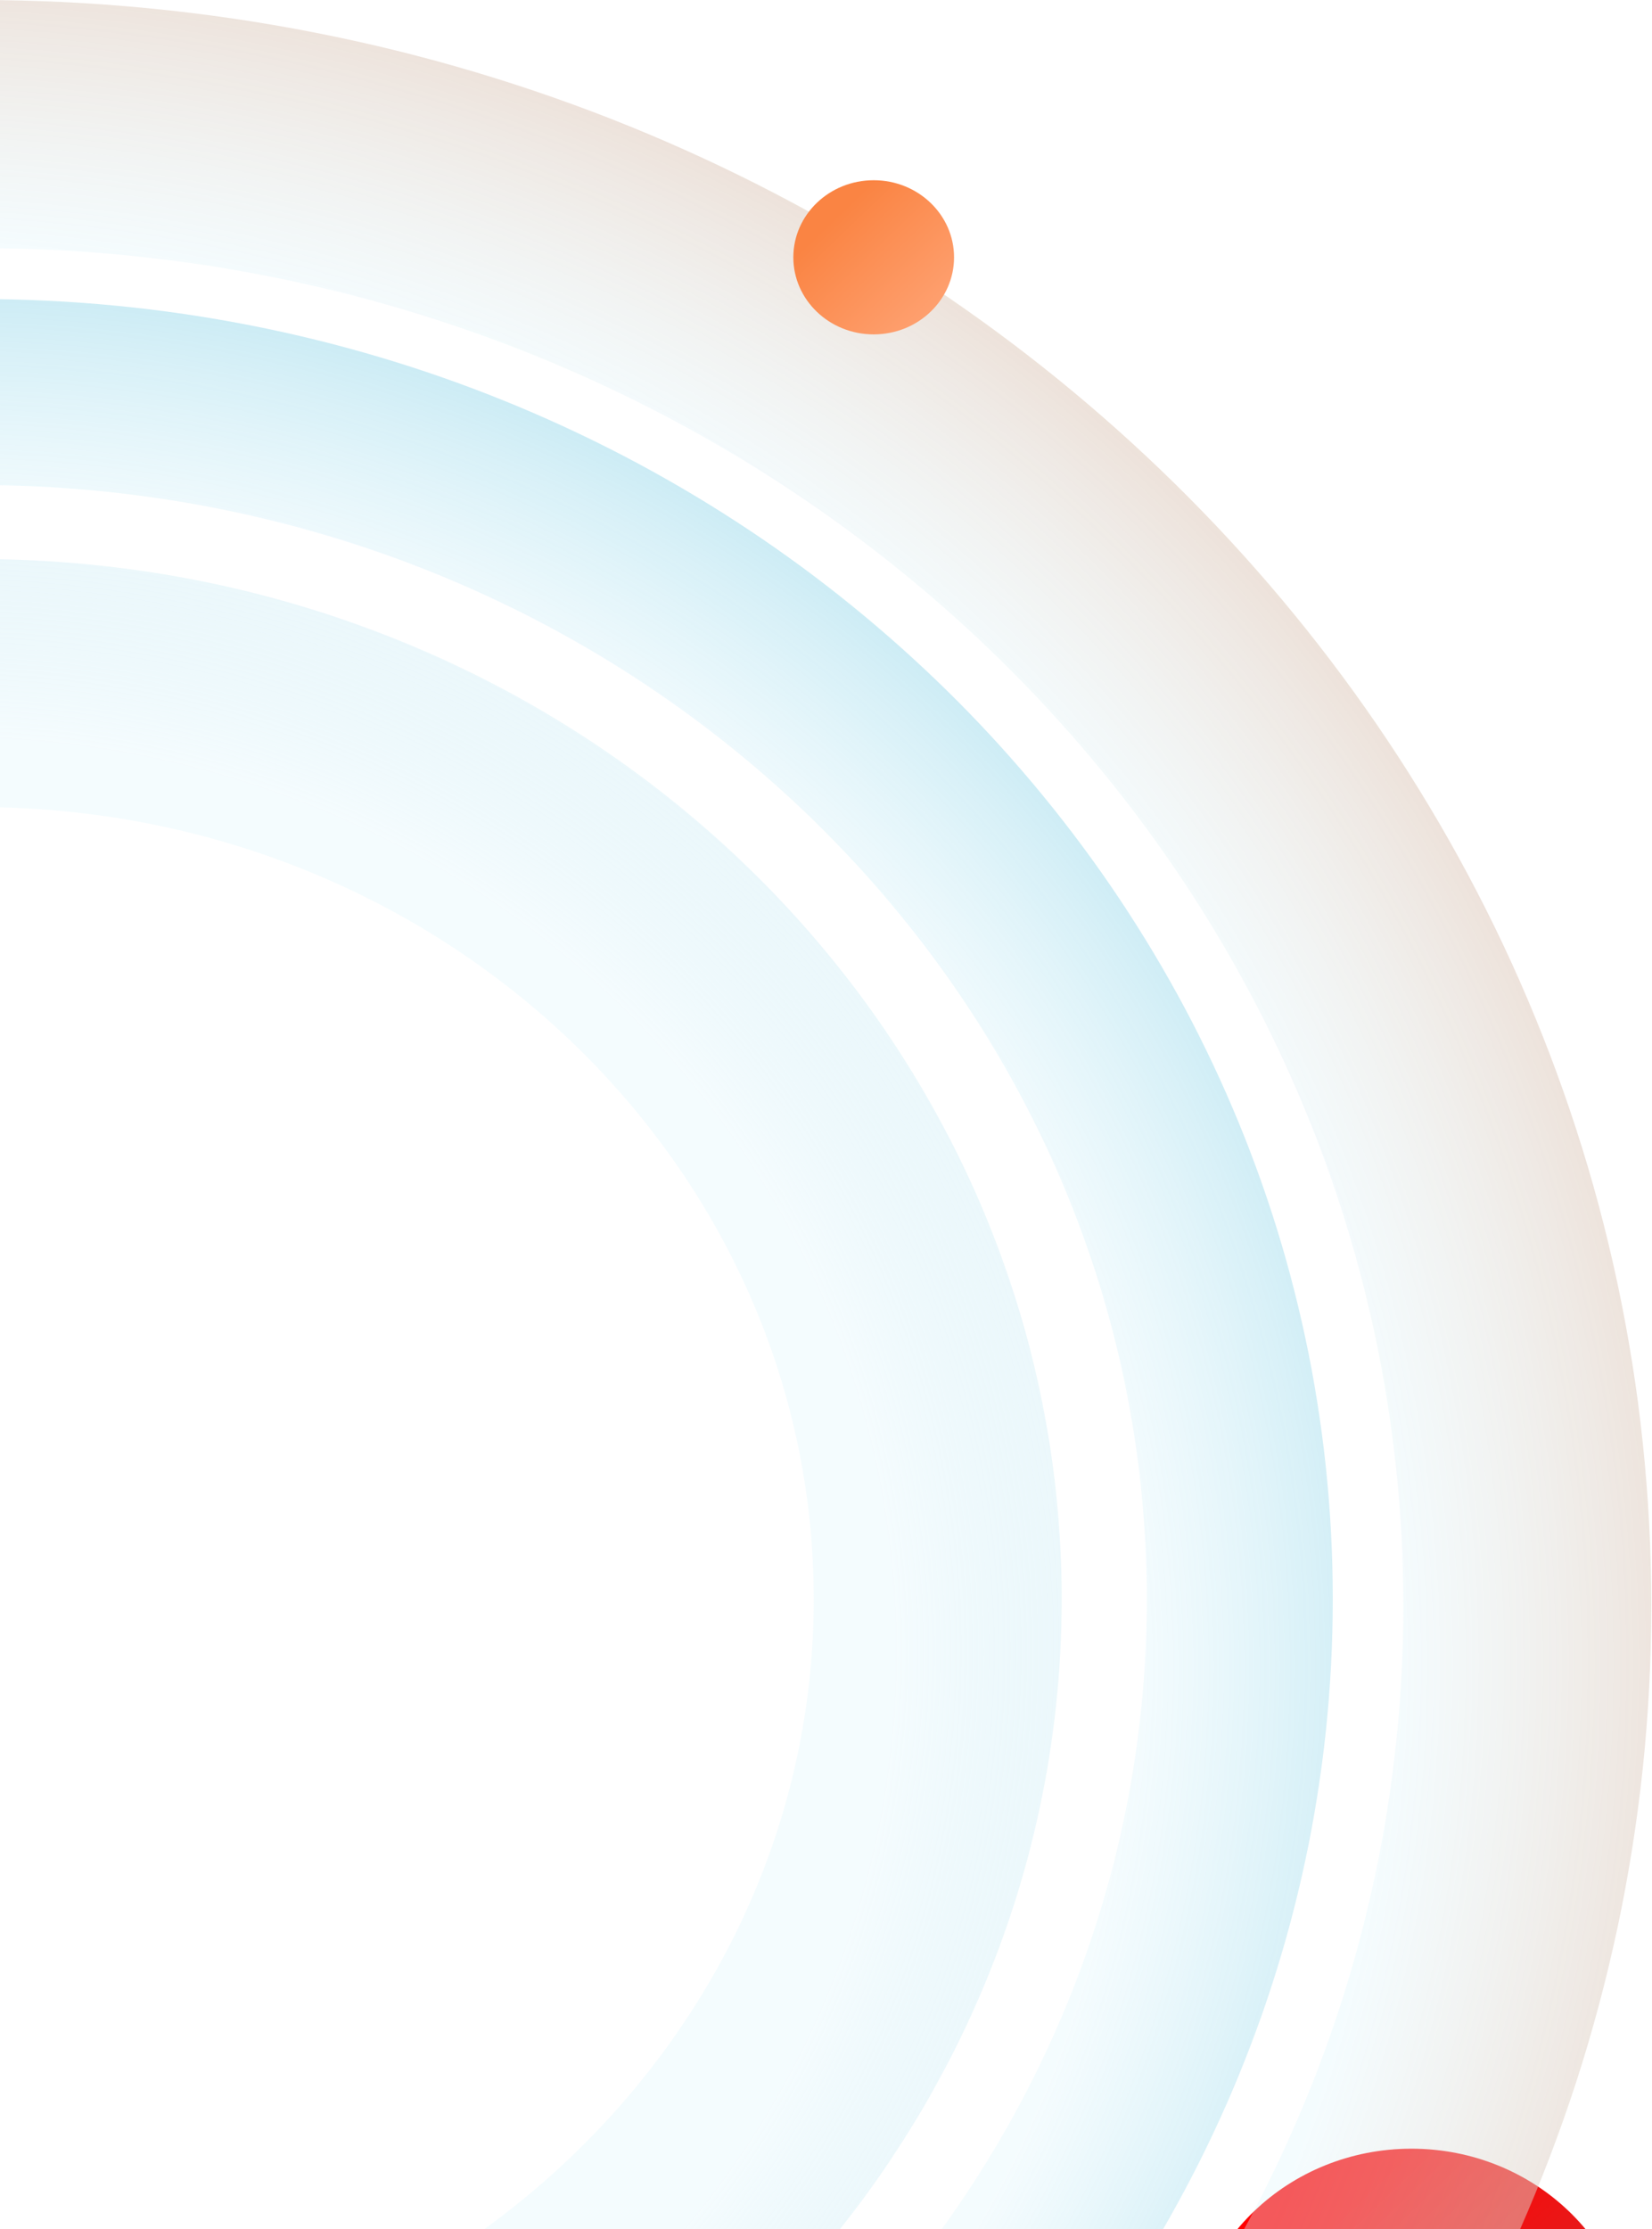 <svg width="533" height="719" viewBox="0 0 533 719" fill="none" xmlns="http://www.w3.org/2000/svg">
<ellipse cx="455.398" cy="761.853" rx="71.798" ry="68.843" fill="url(#paint0_linear_701_1759)"/>
<g filter="url(#filter0_b_701_1759)">
<path d="M492.776 517.844C492.776 780.181 270.486 995.687 -7.298 995.687C-285.083 995.687 -507.372 780.181 -507.372 517.844C-507.372 255.506 -285.083 40 -7.298 40C270.486 40 492.776 255.506 492.776 517.844Z" stroke="url(#paint1_radial_701_1759)" stroke-width="80"/>
</g>
<g filter="url(#filter1_b_701_1759)">
<path d="M400.008 515.747C400.008 729.579 218.852 905.054 -7.299 905.054C-233.449 905.054 -414.605 729.579 -414.605 515.747C-414.605 301.915 -233.449 126.44 -7.299 126.44C218.852 126.44 400.008 301.915 400.008 515.747Z" stroke="url(#paint2_radial_701_1759)" stroke-width="60"/>
</g>
<path d="M302.546 515.745C302.546 677.347 165.425 811.19 -7.299 811.19C-180.023 811.19 -317.145 677.347 -317.145 515.745C-317.145 354.143 -180.023 220.3 -7.299 220.3C165.425 220.3 302.546 354.143 302.546 515.745Z" stroke="url(#paint3_radial_701_1759)" stroke-width="80"/>
<ellipse cx="281.888" cy="82.99" rx="25.927" ry="24.86" fill="url(#paint4_linear_701_1759)"/>
<defs>
<filter id="filter0_b_701_1759" x="-557.372" y="-10" width="1100.15" height="1055.69" filterUnits="userSpaceOnUse" color-interpolation-filters="sRGB">
<feFlood flood-opacity="0" result="BackgroundImageFix"/>
<feGaussianBlur in="BackgroundImageFix" stdDeviation="5"/>
<feComposite in2="SourceAlpha" operator="in" result="effect1_backgroundBlur_701_1759"/>
<feBlend mode="normal" in="SourceGraphic" in2="effect1_backgroundBlur_701_1759" result="shape"/>
</filter>
<filter id="filter1_b_701_1759" x="-454.605" y="86.44" width="894.614" height="858.613" filterUnits="userSpaceOnUse" color-interpolation-filters="sRGB">
<feFlood flood-opacity="0" result="BackgroundImageFix"/>
<feGaussianBlur in="BackgroundImageFix" stdDeviation="5"/>
<feComposite in2="SourceAlpha" operator="in" result="effect1_backgroundBlur_701_1759"/>
<feBlend mode="normal" in="SourceGraphic" in2="effect1_backgroundBlur_701_1759" result="shape"/>
</filter>
<linearGradient id="paint0_linear_701_1759" x1="527.196" y1="830.696" x2="389.633" y2="687.227" gradientUnits="userSpaceOnUse">
<stop stop-color="#C34242"/>
<stop offset="0.75" stop-color="#FF0000"/>
</linearGradient>
<radialGradient id="paint1_radial_701_1759" cx="0" cy="0" r="1" gradientUnits="userSpaceOnUse" gradientTransform="translate(-22.488 540.499) rotate(88.738) scale(689.547 719.12)">
<stop offset="0.655" stop-color="#E2F6FC" stop-opacity="0.36"/>
<stop offset="1" stop-color="#D67B48" stop-opacity="0.84"/>
</radialGradient>
<radialGradient id="paint2_radial_701_1759" cx="0" cy="0" r="1" gradientUnits="userSpaceOnUse" gradientTransform="translate(-19.598 534.092) rotate(88.738) scale(558.337 582.283)">
<stop offset="0.655" stop-color="#E2F6FC" stop-opacity="0.36"/>
<stop offset="1" stop-color="#48B7D6" stop-opacity="0.84"/>
</radialGradient>
<radialGradient id="paint3_radial_701_1759" cx="0" cy="0" r="1" gradientUnits="userSpaceOnUse" gradientTransform="translate(-17.139 530.421) rotate(88.738) scale(446.67 465.827)">
<stop offset="0.655" stop-color="#E2F6FC" stop-opacity="0.36"/>
<stop offset="1" stop-color="#48B7D6" stop-opacity="0"/>
</radialGradient>
<linearGradient id="paint4_linear_701_1759" x1="307.815" y1="107.849" x2="258.139" y2="56.041" gradientUnits="userSpaceOnUse">
<stop stop-color="#FFA679"/>
<stop offset="0.75" stop-color="#FA8443"/>
</linearGradient>
</defs>
</svg>
